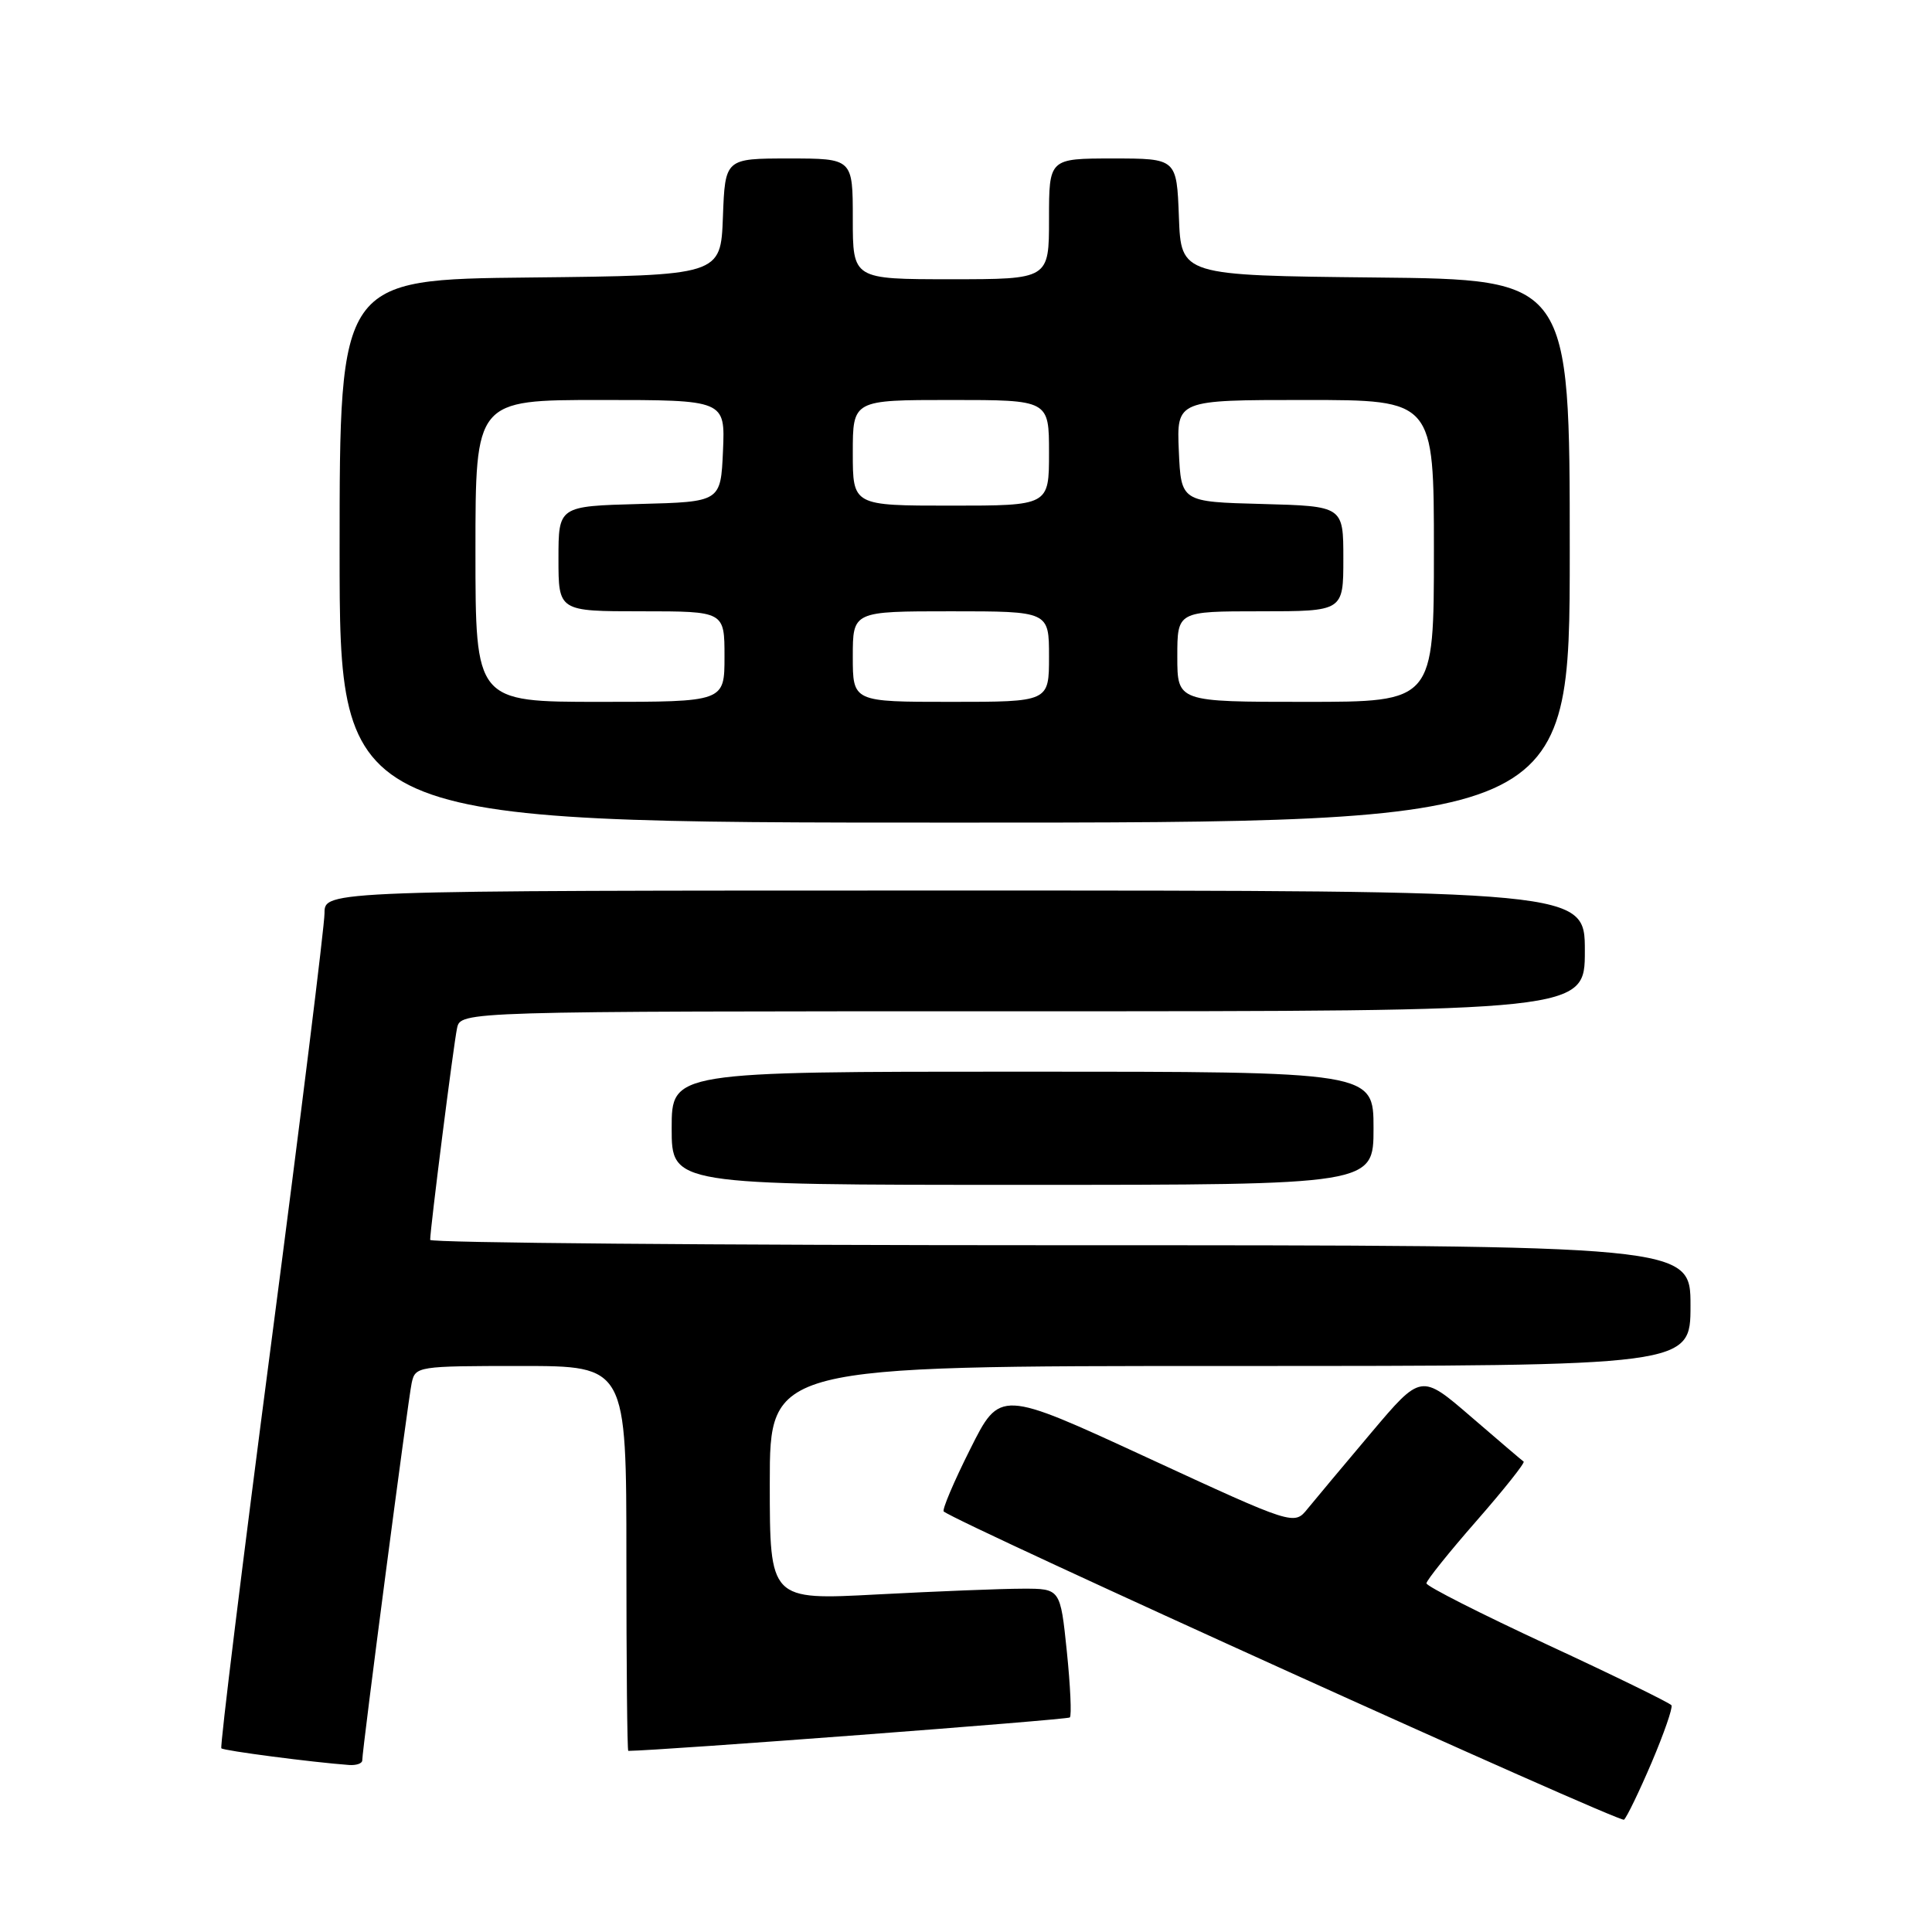 <?xml version="1.0" encoding="UTF-8" standalone="no"?>
<!DOCTYPE svg PUBLIC "-//W3C//DTD SVG 1.1//EN" "http://www.w3.org/Graphics/SVG/1.1/DTD/svg11.dtd" >
<svg xmlns="http://www.w3.org/2000/svg" xmlns:xlink="http://www.w3.org/1999/xlink" version="1.1" viewBox="0 0 256 256">
 <g >
 <path fill="currentColor"
d=" M 218.86 233.52 C 220.49 229.68 221.67 226.28 221.48 225.96 C 221.28 225.65 213.90 222.04 205.08 217.95 C 196.25 213.85 189.02 210.19 189.01 209.80 C 189.01 209.42 191.99 205.70 195.64 201.53 C 199.29 197.36 202.10 193.82 201.89 193.67 C 201.67 193.52 198.53 190.84 194.90 187.71 C 188.30 182.02 188.30 182.02 181.68 189.86 C 178.04 194.17 174.26 198.70 173.27 199.91 C 171.48 202.13 171.48 202.13 151.99 193.13 C 132.50 184.13 132.50 184.13 128.55 192.03 C 126.37 196.37 124.80 200.09 125.05 200.28 C 127.18 201.96 214.66 241.58 215.19 241.12 C 215.57 240.78 217.22 237.36 218.86 233.52 Z  M 48.00 233.26 C 48.00 231.82 54.07 185.46 54.55 183.25 C 55.03 181.05 55.33 181.00 69.02 181.00 C 83.00 181.00 83.00 181.00 83.00 206.50 C 83.00 220.53 83.11 232.00 83.25 232.00 C 87.43 231.97 141.45 227.88 141.76 227.57 C 142.01 227.32 141.83 223.38 141.36 218.81 C 140.50 210.50 140.50 210.50 135.50 210.51 C 132.75 210.51 124.09 210.86 116.25 211.27 C 102.00 212.03 102.00 212.03 102.00 196.51 C 102.00 181.00 102.00 181.00 163.00 181.00 C 224.00 181.00 224.00 181.00 224.00 173.00 C 224.00 165.00 224.00 165.00 140.50 165.00 C 94.57 165.00 57.00 164.68 57.00 164.29 C 57.00 162.82 60.10 138.40 60.56 136.25 C 61.04 134.00 61.04 134.00 135.52 134.00 C 210.00 134.00 210.00 134.00 210.00 126.00 C 210.00 118.00 210.00 118.00 126.50 118.00 C 43.00 118.00 43.00 118.00 43.00 121.00 C 43.00 122.65 39.84 148.14 35.98 177.65 C 32.12 207.15 29.13 231.46 29.33 231.66 C 29.64 231.98 41.36 233.51 46.25 233.87 C 47.21 233.94 48.00 233.67 48.00 233.26 Z  M 182.00 149.50 C 182.00 142.00 182.00 142.00 135.50 142.00 C 89.00 142.00 89.00 142.00 89.00 149.50 C 89.00 157.00 89.00 157.00 135.50 157.00 C 182.00 157.00 182.00 157.00 182.00 149.50 Z  M 208.00 73.02 C 208.00 37.03 208.00 37.03 182.25 36.77 C 156.50 36.50 156.50 36.50 156.21 28.75 C 155.92 21.00 155.92 21.00 147.46 21.00 C 139.00 21.00 139.00 21.00 139.00 29.00 C 139.00 37.00 139.00 37.00 126.00 37.00 C 113.00 37.00 113.00 37.00 113.00 29.00 C 113.00 21.00 113.00 21.00 104.54 21.00 C 96.08 21.00 96.08 21.00 95.79 28.75 C 95.50 36.50 95.50 36.50 70.25 36.77 C 45.00 37.03 45.00 37.03 45.00 73.02 C 45.00 109.00 45.00 109.00 126.50 109.00 C 208.00 109.00 208.00 109.00 208.00 73.02 Z  M 63.00 73.00 C 63.00 53.00 63.00 53.00 79.55 53.00 C 96.09 53.00 96.09 53.00 95.80 59.75 C 95.50 66.50 95.50 66.50 84.75 66.78 C 74.00 67.07 74.00 67.07 74.00 74.03 C 74.00 81.00 74.00 81.00 85.00 81.00 C 96.00 81.00 96.00 81.00 96.00 87.00 C 96.00 93.00 96.00 93.00 79.50 93.00 C 63.00 93.00 63.00 93.00 63.00 73.00 Z  M 113.00 87.00 C 113.00 81.00 113.00 81.00 126.00 81.00 C 139.00 81.00 139.00 81.00 139.00 87.00 C 139.00 93.00 139.00 93.00 126.00 93.00 C 113.00 93.00 113.00 93.00 113.00 87.00 Z  M 156.00 87.00 C 156.00 81.00 156.00 81.00 167.00 81.00 C 178.00 81.00 178.00 81.00 178.00 74.03 C 178.00 67.07 178.00 67.07 167.25 66.78 C 156.50 66.50 156.50 66.50 156.20 59.75 C 155.91 53.00 155.91 53.00 172.95 53.00 C 190.00 53.00 190.00 53.00 190.00 73.00 C 190.00 93.00 190.00 93.00 173.00 93.00 C 156.00 93.00 156.00 93.00 156.00 87.00 Z  M 113.00 60.00 C 113.00 53.00 113.00 53.00 126.00 53.00 C 139.00 53.00 139.00 53.00 139.00 60.00 C 139.00 67.00 139.00 67.00 126.00 67.00 C 113.00 67.00 113.00 67.00 113.00 60.00 Z "/>
</g>
</svg>